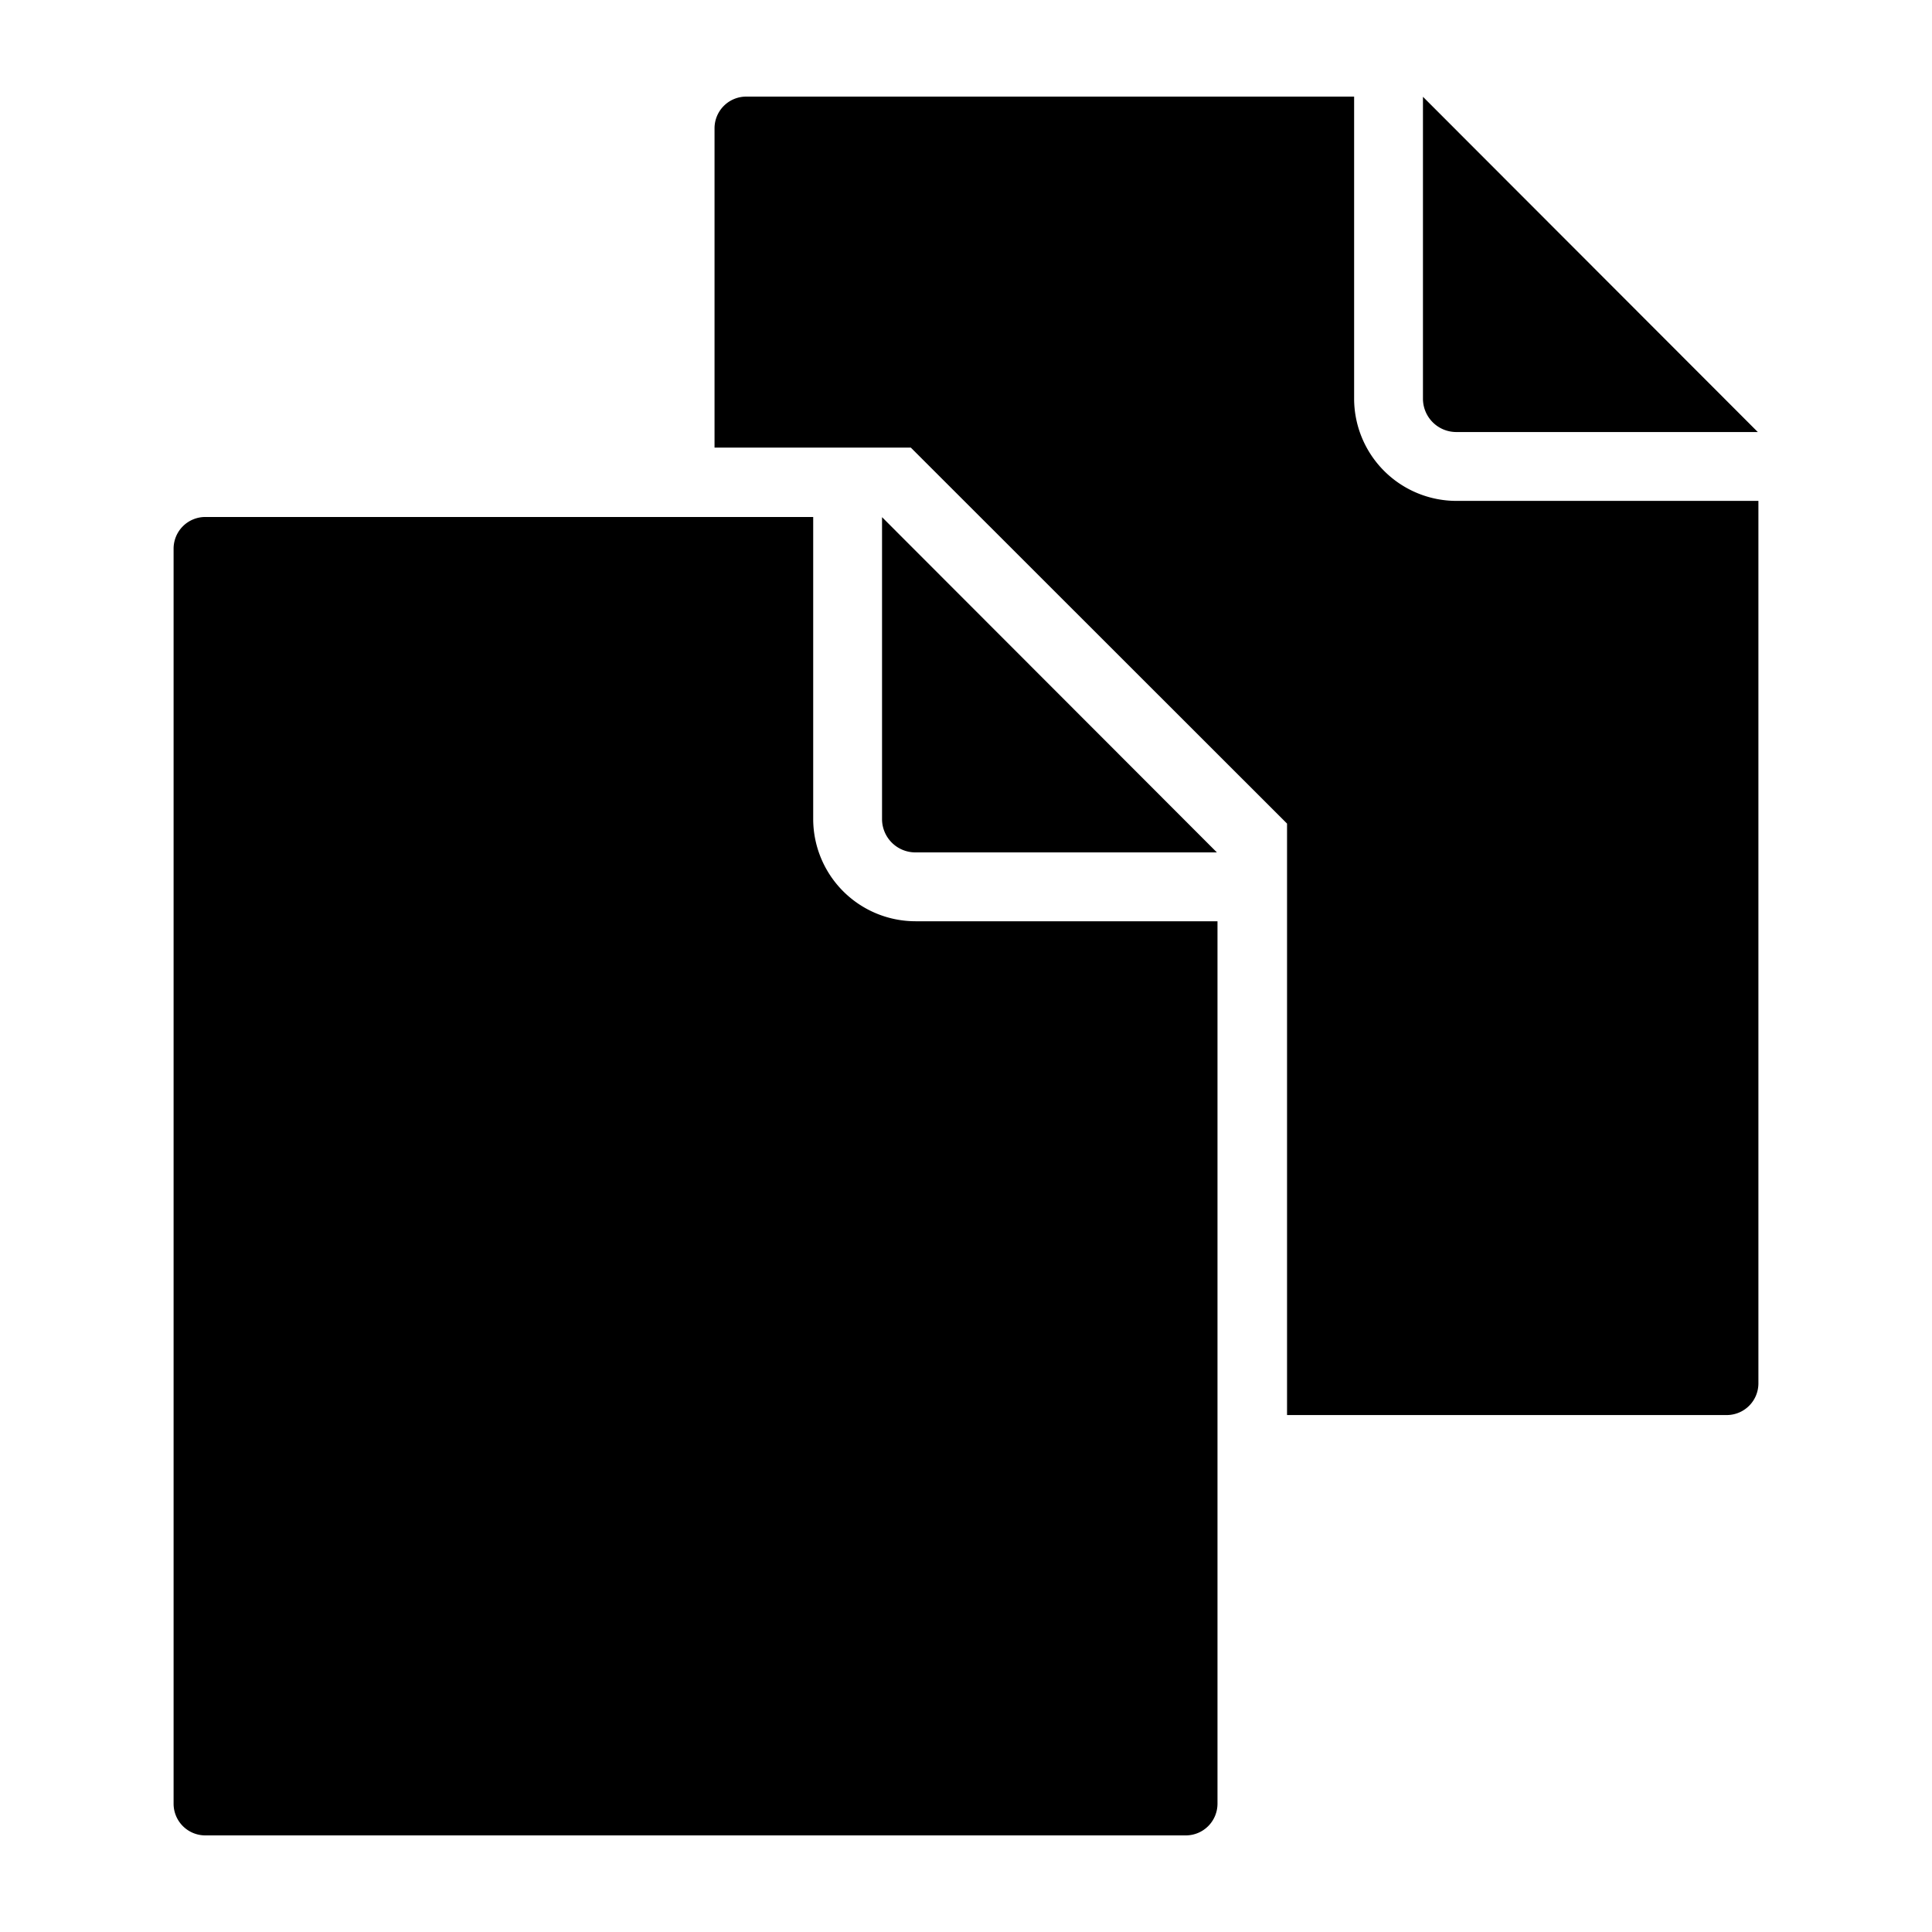 <svg xmlns="http://www.w3.org/2000/svg" data-name="Layer 1" viewBox="0 0 100 100" x="0px" y="0px"><title>gly</title><path d="M8.985,28.399v64.96A1.641,1.641,0,0,0,10.626,95H61.376a1.641,1.641,0,0,0,1.641-1.641V47.684H47.385a5.299,5.299,0,0,1-5.294-5.294V26.759H10.626A1.641,1.641,0,0,0,8.985,28.399Z"/><path d="M45.654,42.389a1.726,1.726,0,0,0,1.731,1.731H62.986L45.654,26.768Z"/><path d="M90.984,22.362,73.652,5.01V20.631a1.726,1.726,0,0,0,1.731,1.731Z"/><path d="M38.625,5a1.641,1.641,0,0,0-1.641,1.641V23.168h10.16L66.617,42.629V73.243H89.374a1.641,1.641,0,0,0,1.641-1.641V25.926H75.383a5.299,5.299,0,0,1-5.294-5.294V5Z"/></svg>